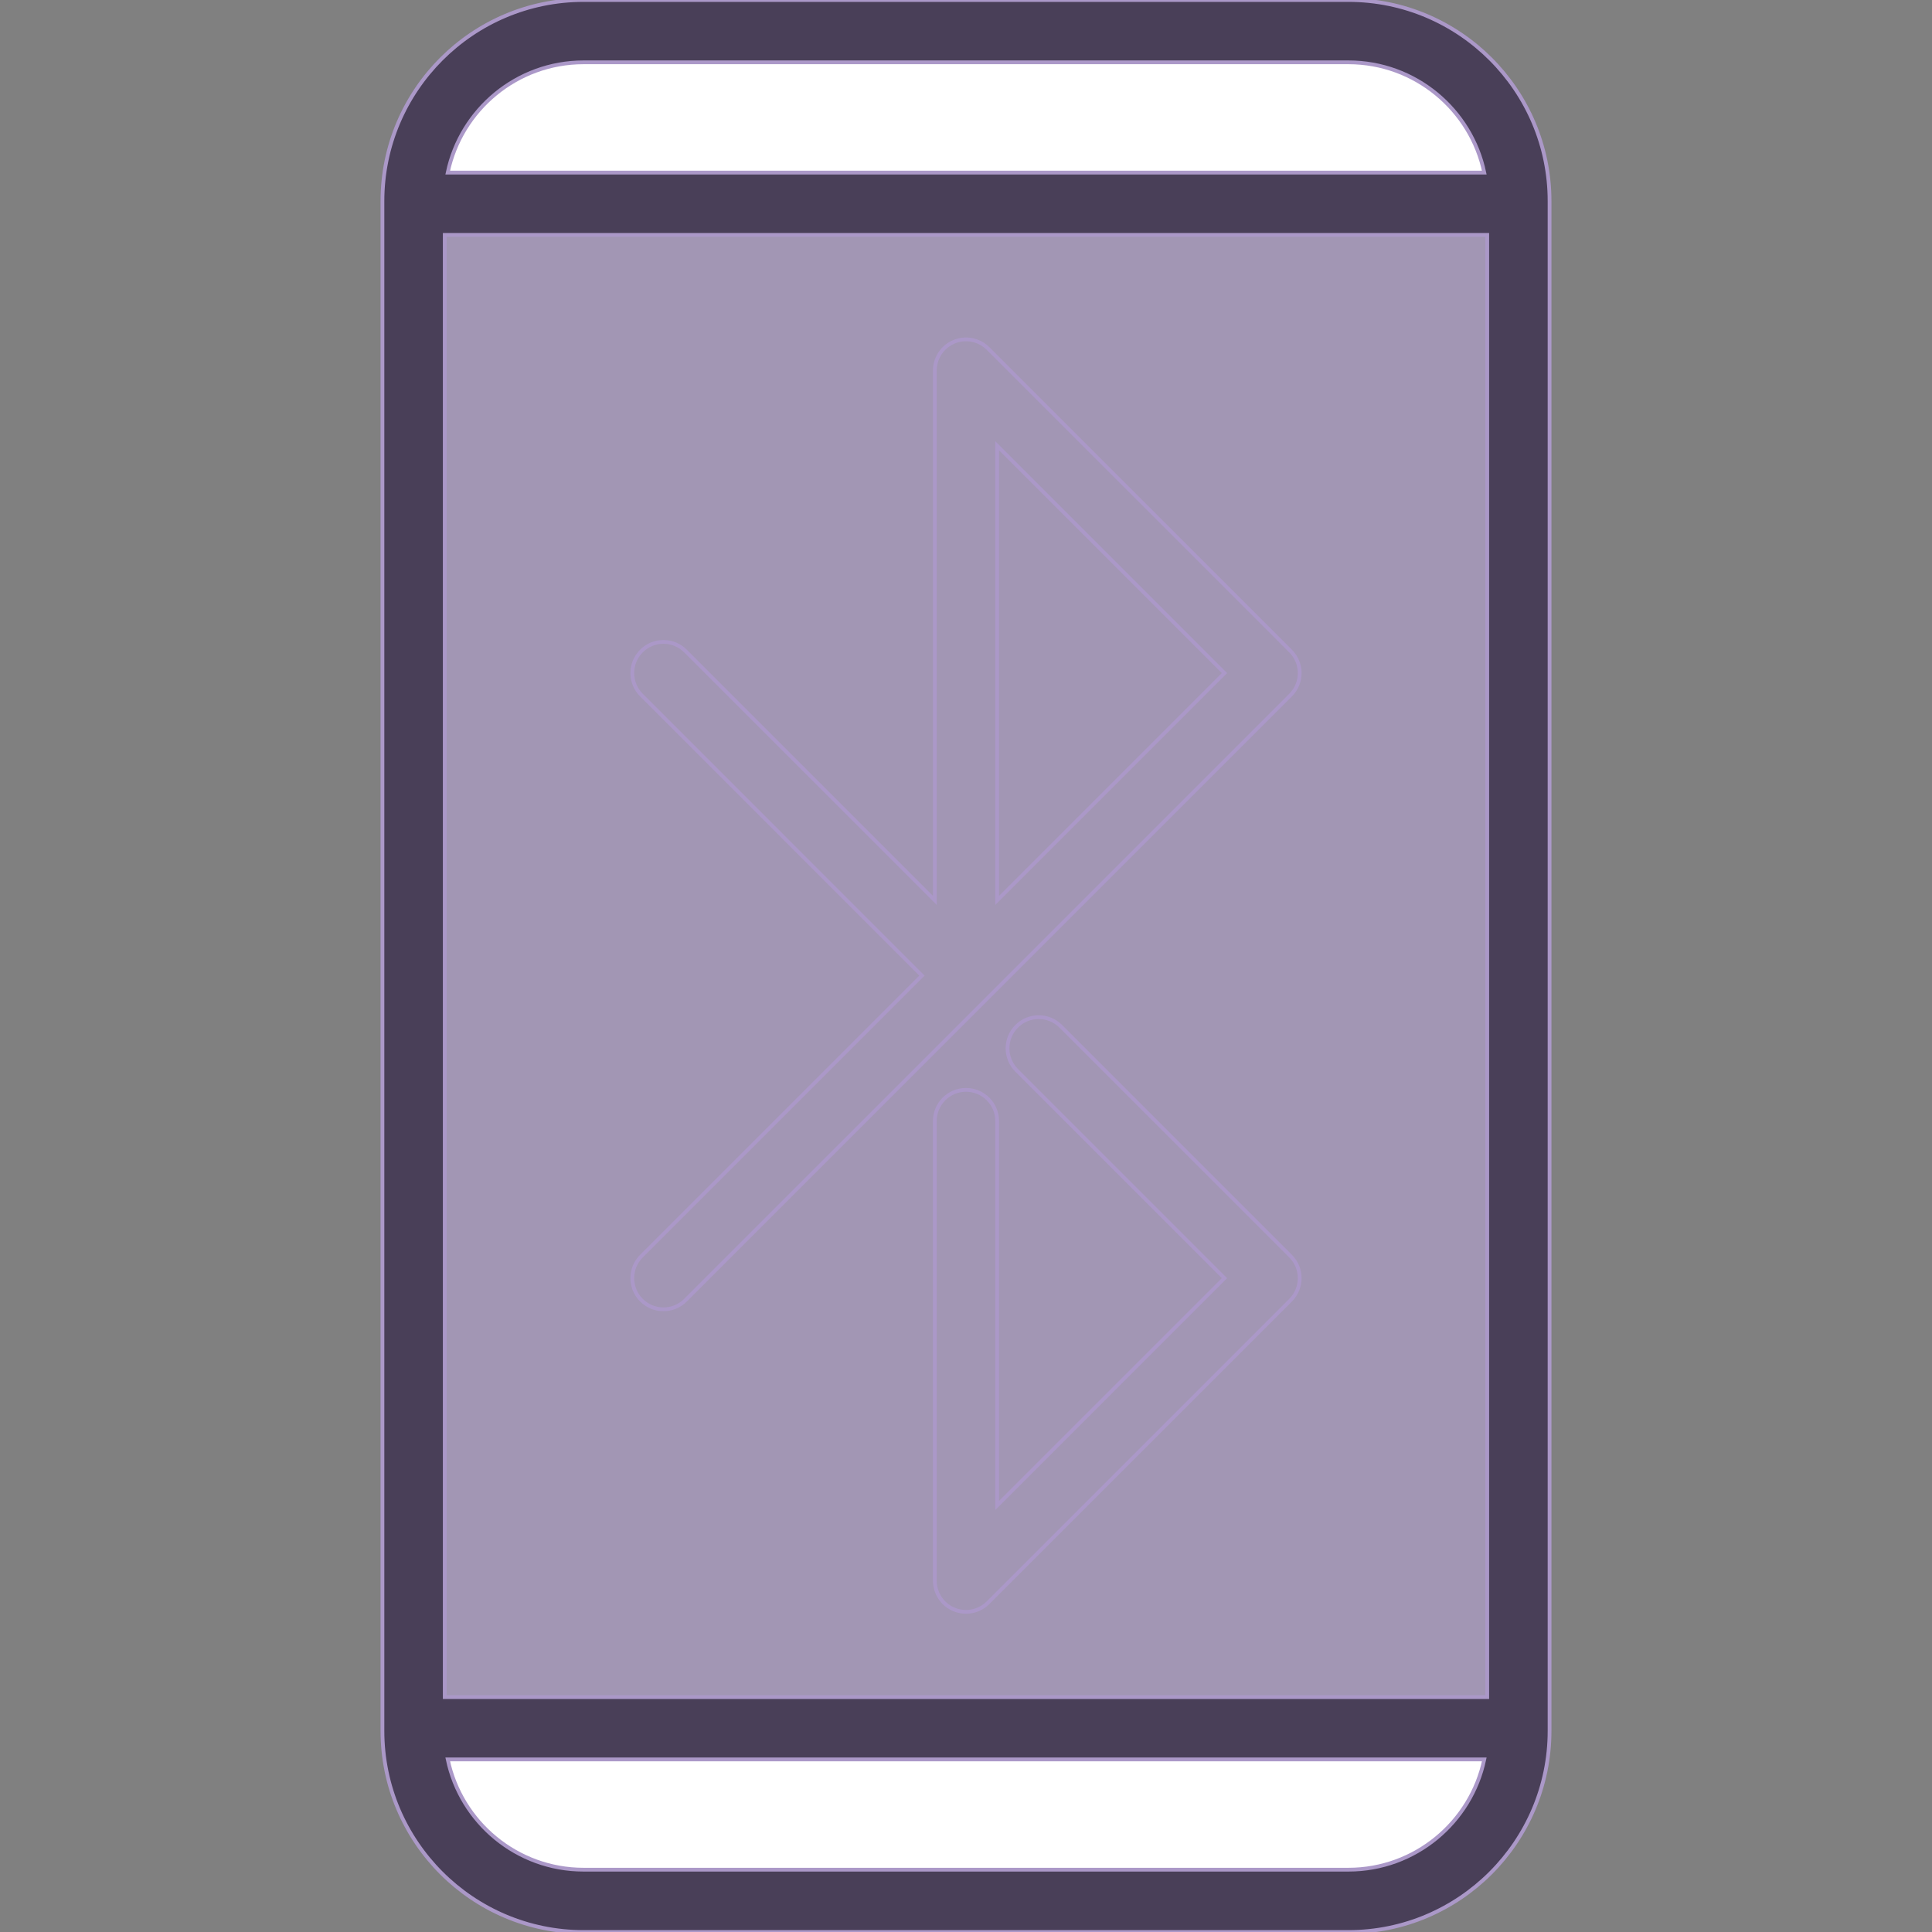 <!DOCTYPE svg PUBLIC "-//W3C//DTD SVG 1.1//EN" "http://www.w3.org/Graphics/SVG/1.1/DTD/svg11.dtd">
<!-- Uploaded to: SVG Repo, www.svgrepo.com, Transformed by: SVG Repo Mixer Tools -->
<svg height="800px" width="800px" version="1.1" id="Layer_1" xmlns="http://www.w3.org/2000/svg"
    xmlns:xlink="http://www.w3.org/1999/xlink" viewBox="0 0 512 512" xml:space="preserve" fill="#493f58"
    stroke="#ab98c8">

    <rect x="0" y="0" width="512" height="512" fill="#808080" stroke="none"/>

    <g id="SVGRepo_bgCarrier" stroke-width="0" />

    <g id="SVGRepo_tracerCarrier" stroke-linecap="round" stroke-linejoin="round" />

    <g id="SVGRepo_iconCarrier">
        <path style="fill:#a296b4;"
            d="M402.393,458.003l-146.393,22.022l-146.393-22.022c0-27.747,0-375.786,0-404.007l146.393-22.022 l146.393,22.022V458.003z" />
        <g>
            <path style="fill:#fff;"
                d="M402.393,53.997H109.606c0-0.253,0-0.484,0-0.694c0-24.774,20.271-45.045,45.045-45.045h202.697 c24.774,0,45.045,20.271,45.045,45.045V53.997z" />
            <path style="fill:#fff;"
                d="M402.393,458.697c0,24.774-20.271,45.045-45.045,45.045H154.651 c-24.774,0-45.045-20.271-45.045-45.045c0-0.198,0-0.429,0-0.694h292.787V458.697z" />
        </g>
        <path  
            d="M357.348,0H154.651c-29.391,0-53.302,23.911-53.302,53.302v405.396c0,29.391,23.911,53.302,53.302,53.302h202.698 c29.391,0,53.302-23.911,53.302-53.302V53.302C410.651,23.911,386.739,0,357.348,0z M117.864,449.744V62.256h276.27v387.488 L117.864,449.744L117.864,449.744z M154.651,16.516h202.698c17.692,0,32.504,12.556,36.001,29.224h-274.7 C122.147,29.072,136.959,16.516,154.651,16.516z M357.348,495.484H154.651c-17.692,0-32.504-12.556-36.001-29.224h274.7 C389.852,482.928,375.04,495.484,357.348,495.484z" />
        <path style="fill:#a296b4;"
            d="M342.014,332.884l-60.909-60.909c-3.225-3.224-8.454-3.224-11.678,0c-3.225,3.226-3.225,8.454,0,11.679l55.07,55.07 l-60.24,60.239V297.081c0-4.562-3.697-8.258-8.258-8.258c-4.561,0-8.258,3.697-8.258,8.258V418.9c0,3.34,2.012,6.352,5.098,7.629 c1.022,0.424,2.094,0.629,3.159,0.629c2.149,0,4.261-0.839,5.841-2.418l80.176-80.175 C345.239,341.338,345.239,336.11,342.014,332.884z" />
        <path style="fill:#a296b4;"
            d="M344.433,178.371c0-2.19-0.87-4.29-2.419-5.84L261.84,92.357c-2.362-2.362-5.914-3.068-8.999-1.789 c-3.086,1.277-5.098,4.29-5.098,7.629v140.414l-66.079-66.08c-3.225-3.224-8.454-3.224-11.678,0c-3.225,3.226-3.225,8.454,0,11.679 l74.336,74.337l-74.336,74.337c-3.225,3.226-3.225,8.454,0,11.679c1.612,1.612,3.726,2.418,5.839,2.418 c2.113,0,4.227-0.806,5.839-2.418L342.015,184.21C343.564,182.662,344.433,180.561,344.433,178.371z M264.258,238.61V118.133 l60.238,60.238L264.258,238.61z" />
    </g>

</svg>